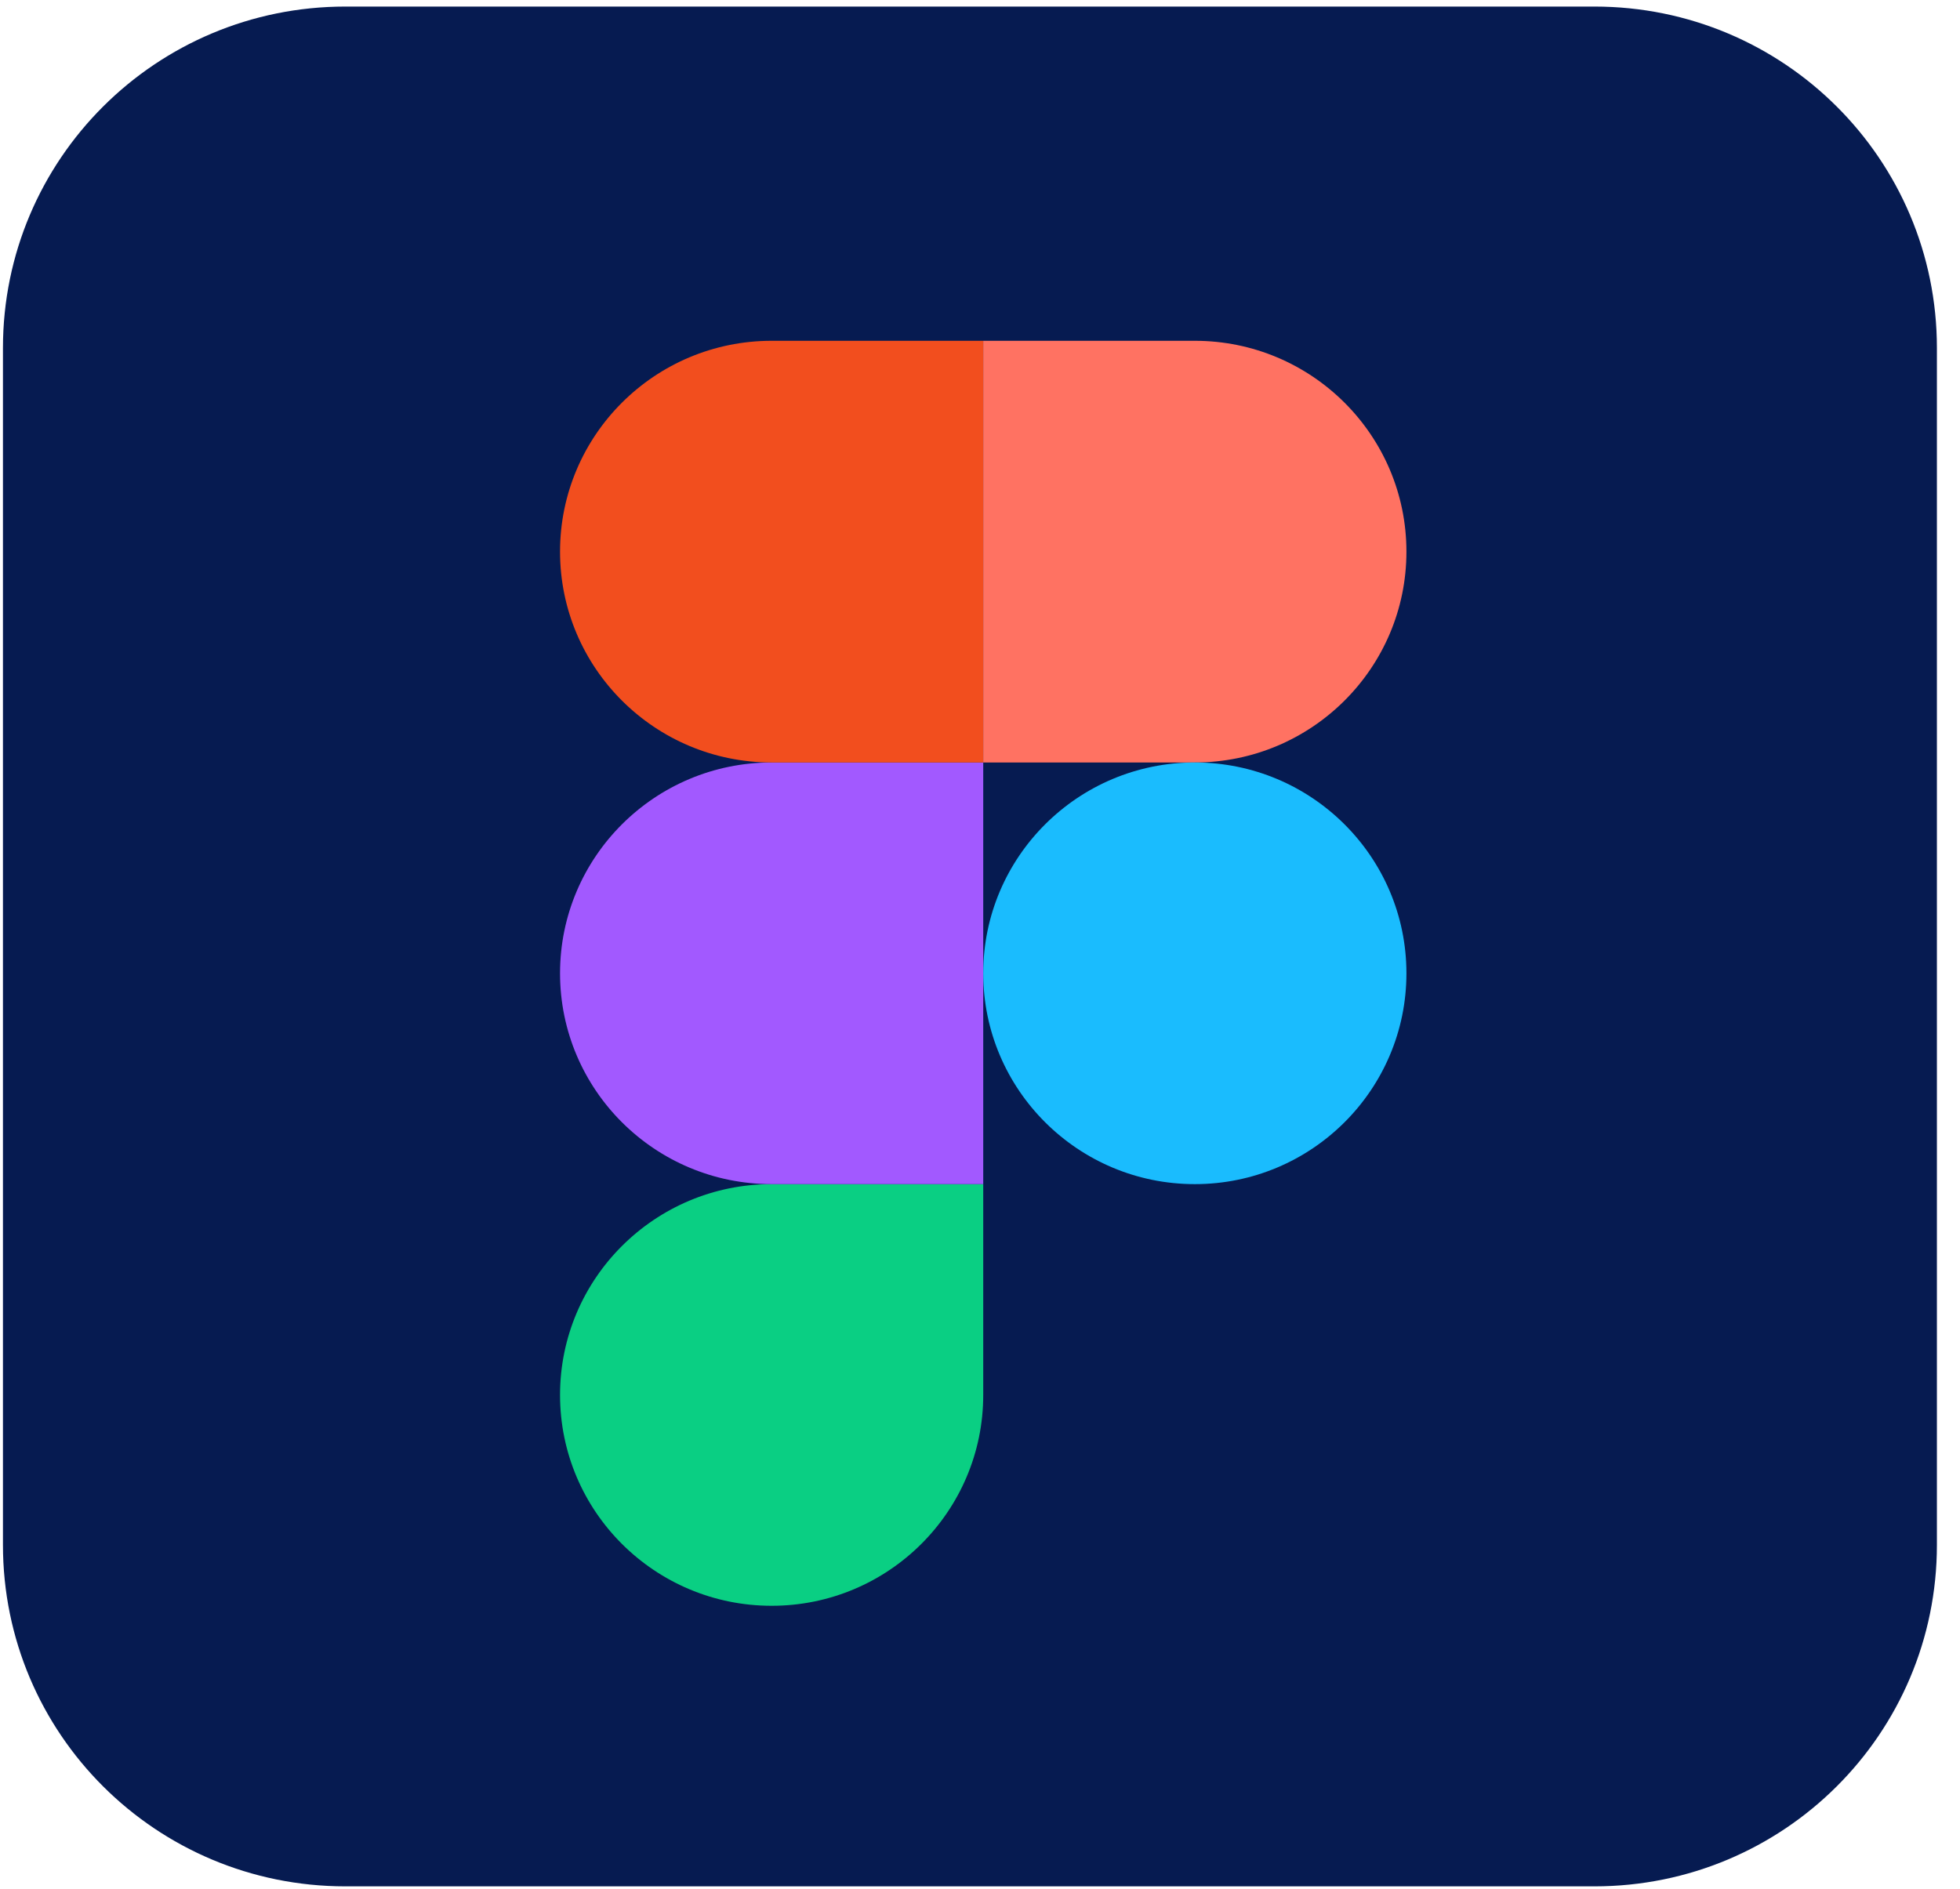 <svg width="83" height="80" viewBox="0 0 83 80" fill="none" xmlns="http://www.w3.org/2000/svg">
<g id="Group 4395">
<g id="Layer_2_1_">
<g id="Surfaces">
<g id="UI_UX_Surface">
<g id="Outline_no_shadow">
<path id="Vector" d="M14.627 0.278H67.519C75.538 0.278 82.022 6.743 82.022 14.739V65.438C82.022 73.435 75.538 79.9 67.519 79.9H14.627C6.608 79.9 0.125 73.435 0.125 65.438V14.739C0.125 6.743 6.608 0.278 14.627 0.278Z" fill="#061B51"/>
</g>
</g>
</g>
</g>
<g id="Group 115">
<path id="path0_fill" d="M32.677 68.016C37.623 68.016 41.637 64.016 41.637 59.086V50.156H32.677C27.73 50.156 23.716 54.157 23.716 59.086C23.716 64.016 27.73 68.016 32.677 68.016Z" fill="#0ACF83"/>
<path id="path1_fill" d="M23.716 41.226C23.716 36.297 27.73 32.296 32.677 32.296H41.637V50.156H32.677C27.73 50.156 23.716 46.156 23.716 41.226Z" fill="#A259FF"/>
<path id="path1_fill_1_" d="M23.716 23.366C23.716 18.436 27.73 14.435 32.677 14.435H41.637V32.296H32.677C27.73 32.296 23.716 28.295 23.716 23.366Z" fill="#F24E1E"/>
<path id="path2_fill" d="M41.637 14.435H50.597C55.544 14.435 59.558 18.436 59.558 23.366C59.558 28.295 55.544 32.296 50.597 32.296H41.637V14.435Z" fill="#FF7262"/>
<path id="path3_fill" d="M59.558 41.226C59.558 46.156 55.544 50.156 50.597 50.156C45.651 50.156 41.637 46.156 41.637 41.226C41.637 36.297 45.651 32.296 50.597 32.296C55.544 32.296 59.558 36.297 59.558 41.226Z" fill="#1ABCFE"/>
</g>
</g>
</svg>
